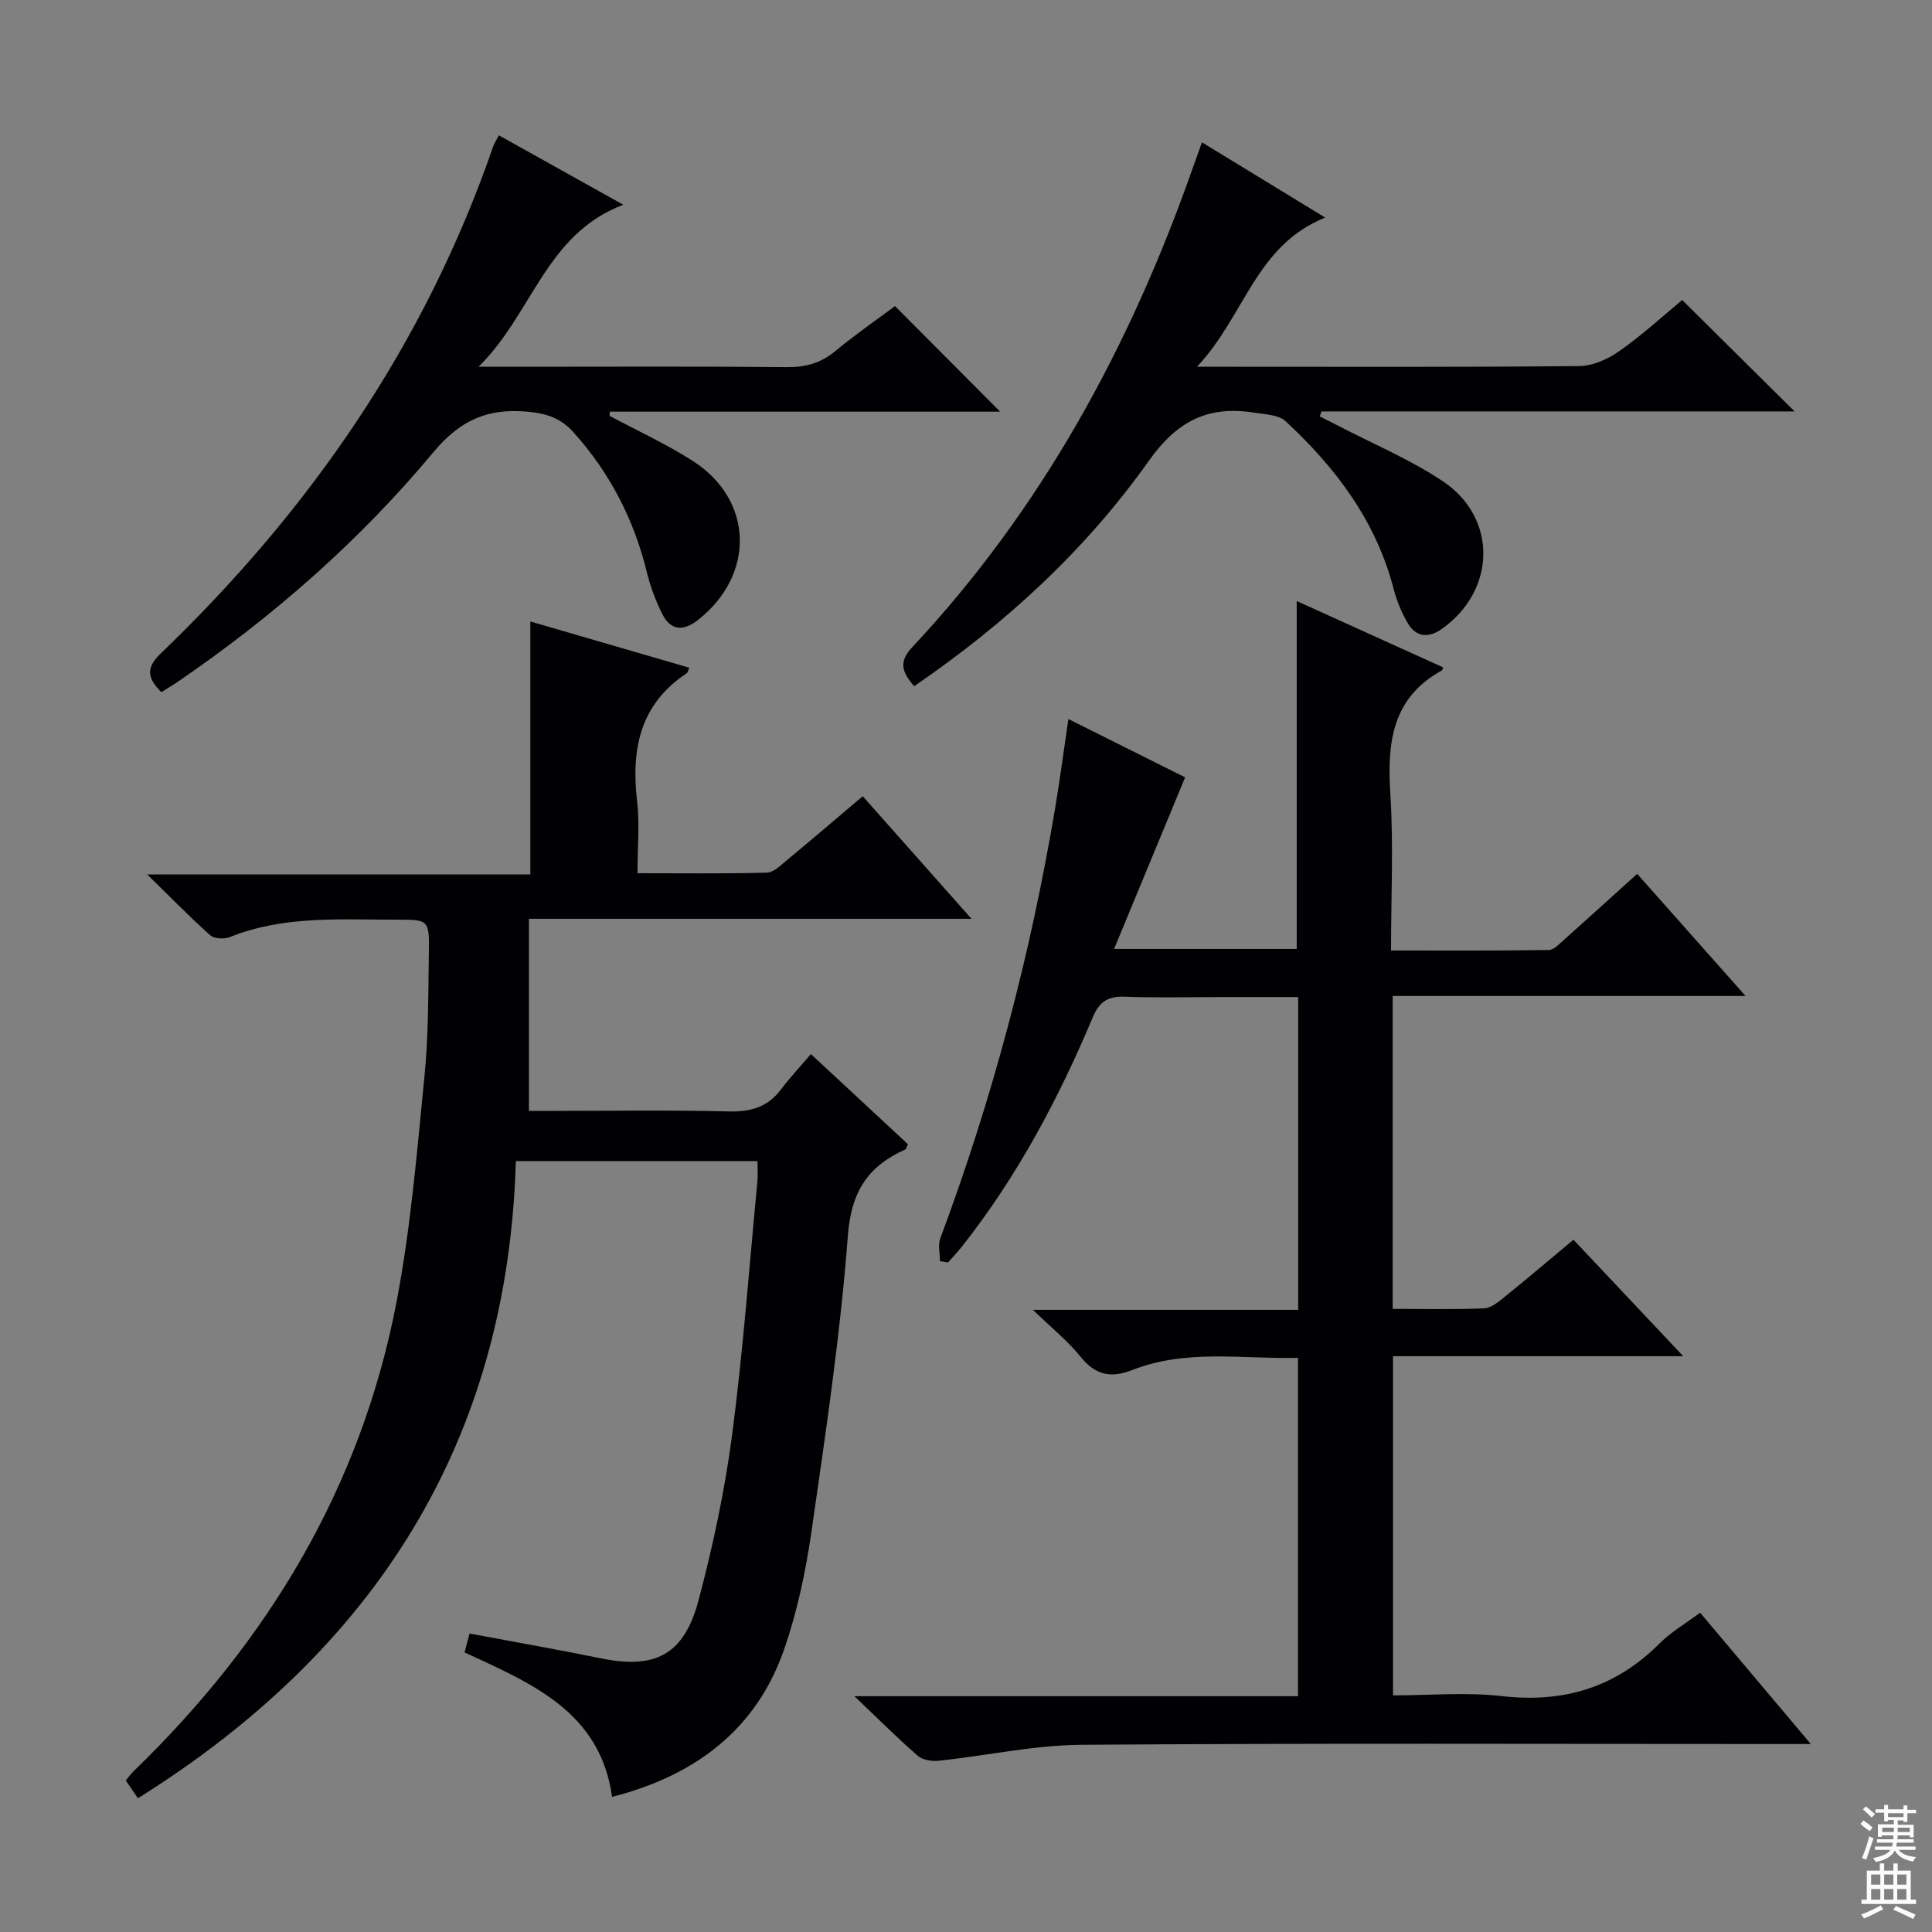 <svg enable-background="new 0 0 400 400" viewBox="0 0 400 400" xmlns="http://www.w3.org/2000/svg"><rect x="0" y="0" width="400" height="400" fill="#808080" stroke="none"/><g fill="#010103"><path d="m194.61 261.12c0-1.59-.45-3.34.07-4.73 10.82-29 18.7-58.77 23.81-89.29.98-5.89 1.76-11.81 2.71-18.23 8.54 4.26 16.8 8.39 24.17 12.07-4.92 11.9-9.69 23.41-14.71 35.53h37.81c0-23.77 0-47.63 0-72.03 10.15 4.6 20.24 9.17 30.33 13.74-.15.34-.17.57-.29.63-10.29 5.67-11.33 14.9-10.66 25.43.68 10.6.15 21.27.15 32.55 11.13 0 21.9.06 32.67-.1 1.07-.02 2.21-1.3 3.18-2.15 4.95-4.41 9.85-8.87 15.11-13.62 7.33 8.26 14.46 16.29 22.44 25.29-25.05 0-48.89 0-73.06 0v64.78c6.38 0 12.67.15 18.94-.11 1.44-.06 2.95-1.33 4.2-2.34 4.66-3.76 9.22-7.65 14.29-11.87 7.4 7.86 14.74 15.64 22.73 24.12-20.54 0-40.11 0-60.09 0v70.22c7.46 0 15.14-.7 22.64.16 12.75 1.45 23.46-1.82 32.54-10.91 2.32-2.32 5.26-4.03 8.4-6.37 7.43 8.82 14.76 17.51 22.92 27.19-2.96 0-4.71 0-6.46 0-48.17 0-96.33-.19-144.5.16-9.88.07-19.73 2.26-29.62 3.31-1.42.15-3.33-.17-4.33-1.04-4.13-3.59-8.01-7.48-13.1-12.33h91.84c0-23.54 0-46.47 0-70.05-11.45.29-23.09-1.89-34.29 2.51-4.49 1.76-7.68 1.07-10.75-2.76-2.58-3.22-5.88-5.85-9.84-9.69h54.91c0-21.76 0-42.87 0-64.76-5.1 0-10.2 0-15.3 0-6.83 0-13.67.18-20.5-.07-3.46-.13-5.31.89-6.71 4.23-7.11 16.92-15.68 33.04-27.11 47.51-.9 1.14-1.9 2.19-2.86 3.28-.56-.11-1.12-.18-1.68-.26z"/><path d="m28.56 372.31c-.9-1.31-1.64-2.4-2.52-3.68.52-.62.97-1.28 1.53-1.83 27.88-26.94 47.15-58.86 54.51-97.15 2.97-15.44 4.25-31.22 5.81-46.89.84-8.42.76-16.95.9-25.43.11-6.92-.01-6.93-6.69-6.92-11.62.01-23.33-.89-34.51 3.6-1.15.46-3.22.38-4.05-.36-4.18-3.72-8.09-7.74-13.07-12.61h79.33c0-17.61 0-34.75 0-52.37 10.81 3.15 21.83 6.35 32.92 9.58-.28.6-.34 1.01-.57 1.16-9.67 6.4-11.49 15.7-10.25 26.43.55 4.73.09 9.58.09 14.95 9.21 0 18 .12 26.77-.12 1.4-.04 2.87-1.5 4.11-2.54 5.23-4.33 10.39-8.75 15.75-13.28 7.33 8.26 14.48 16.32 22.52 25.38-30.97 0-60.77 0-91.63 0v39.77h3.88c12.5 0 25-.2 37.49.11 4.55.11 8.04-.88 10.81-4.55 1.89-2.51 4.06-4.81 6.2-7.32 7.25 6.74 13.7 12.72 20.08 18.65-.28.59-.34 1.01-.54 1.1-7.74 3.45-11.2 8.73-11.89 17.84-1.55 20.51-4.6 40.93-7.54 61.31-1.2 8.31-2.97 16.7-5.75 24.6-5.56 15.81-17.67 25.74-35.53 30.28-2.42-17.52-16.46-23.43-30.54-29.9.33-1.25.68-2.55 1.04-3.92 9.33 1.76 18.31 3.33 27.24 5.15 11.22 2.28 17.18-.73 20.18-12.07 2.96-11.2 5.41-22.62 6.92-34.09 2.29-17.46 3.57-35.04 5.25-52.58.12-1.29.02-2.6.02-4.22-16.54 0-32.79 0-50.03 0-1.67 58-29.09 101.16-78.24 131.92z"/><path d="m189.27 142.07c-2.49-2.86-3.27-5.01-.47-8 26.81-28.61 45.11-62.25 58.05-99.02.59-1.68 1.2-3.34 2-5.58 8.46 5.16 16.47 10.05 25.52 15.58-14.43 5.75-16.65 20.41-26.55 30.88h6.21c24.32 0 48.64.1 72.95-.14 2.82-.03 5.98-1.47 8.35-3.14 4.72-3.33 9.01-7.28 12.95-10.53 7.88 7.81 15.47 15.33 23.27 23.06-32.58 0-65.27 0-97.96 0-.12.35-.23.69-.35 1.04 1.16.58 2.32 1.15 3.47 1.75 7.35 3.83 15.1 7.07 21.97 11.64 11.47 7.63 11.08 22.74-.25 30.66-2.61 1.83-5.19 1.67-6.87-1.09-1.35-2.23-2.37-4.76-3.03-7.28-3.65-14.05-11.99-25.09-22.39-34.71-1.44-1.33-4.19-1.39-6.38-1.74-9.48-1.52-15.95 1.56-21.9 9.95-13.04 18.42-29.61 33.67-48.59 46.67z"/><path d="m103.29 28.02c8.38 4.67 16.59 9.26 25.76 14.37-16.14 6.12-18.71 22.46-29.97 33.54h8.86c18.33 0 36.66-.1 54.98.08 3.89.04 7.03-.84 10.03-3.33 4.07-3.37 8.44-6.39 12.35-9.31 7.3 7.33 14.32 14.37 21.77 21.86-26.99 0-53.91 0-80.83 0-.01.29-.02.58-.03.87 5.77 3.09 11.76 5.83 17.25 9.35 12.59 8.08 12.94 23.56 1.05 32.91-3 2.36-5.63 2.24-7.37-1.2-1.41-2.78-2.51-5.79-3.25-8.82-2.68-10.88-7.64-20.47-15.14-28.82-2.65-2.95-5.55-3.92-9.51-4.28-8.31-.77-13.98 1.75-19.54 8.42-15.29 18.36-33.21 34.04-52.97 47.55-1.07.73-2.19 1.38-3.33 2.09-2.81-2.8-3.3-4.95-.17-7.96 30.97-29.71 54.77-64.16 68.86-104.97.27-.76.74-1.46 1.2-2.35z"/></g><path d="m385.2 377.6.6-.7c.6.4 1.3.9 1.9 1.5l-.6.7c-.8-.5-1.4-1-1.9-1.5zm.3 7.1c.6-1.4 1.1-2.9 1.5-4.5.3.1.6.3.9.4-.5 1.4-1 2.9-1.5 4.4zm.2-10.1.6-.6c.7.5 1.3 1.1 1.9 1.6l-.7.7c-.6-.6-1.2-1.2-1.8-1.7zm8.4-.8h.8v.9h1.8v.7h-1.8v1.8h-.8v-.3h-1.2v.9h3.3v2.6h-.8v-.4h-2.5c0 .3 0 .6-.1.8h3.4v.7h-3.5c0 .3-.1.6-.1.8h4v.7h-3.5c.7.9 1.9 1.3 3.6 1.5-.2.2-.4.5-.6.9-1.9-.3-3.2-1.1-3.8-2.3-.5 1.1-1.8 2-3.9 2.4-.2-.3-.4-.5-.6-.8 1.9-.4 3.1-.9 3.6-1.7h-3.2v-.7h3.5c.1-.2.1-.5.2-.8h-3.3v-.7h3.4c0-.2 0-.5 0-.8h-2.4v.3h-.8v-2.6h3.3v-.9h-1.2v.3h-.8v-1.8h-1.8v-.7h1.8v-.9h.8v.9h3.2zm-4.4 5.5h2.4c0-.3 0-.6 0-.9h-2.4zm1.2-3.1h3.2v-.8h-3.2zm4.4 2.2h-2.4v.9h2.5v-.9z" fill="#fcfafa"/><path d="m389.2 385.8h.9v1.5h1.9v-1.5h.9v1.5h2.7v6h1.1v.9h-11.3v-.9h1.1v-6h2.7zm.2 8.7.5.8c-1.2.6-2.5 1.3-4 1.9-.2-.3-.3-.6-.6-.8 1.6-.6 3-1.3 4.1-1.9zm-2-4.3h1.9v-2.1h-1.9zm0 3.1h1.9v-2.2h-1.9zm2.7-3.1h1.9v-2.1h-1.9zm0 3.1h1.9v-2.2h-1.9zm2.4 1.3c1.4.6 2.7 1.2 4.1 1.8l-.5.9c-1.5-.7-2.8-1.4-4.1-1.9zm2.2-6.5h-1.9v2.1h1.9zm-1.9 5.2h1.9v-2.2h-1.9z" fill="#fcfafa"/></svg>